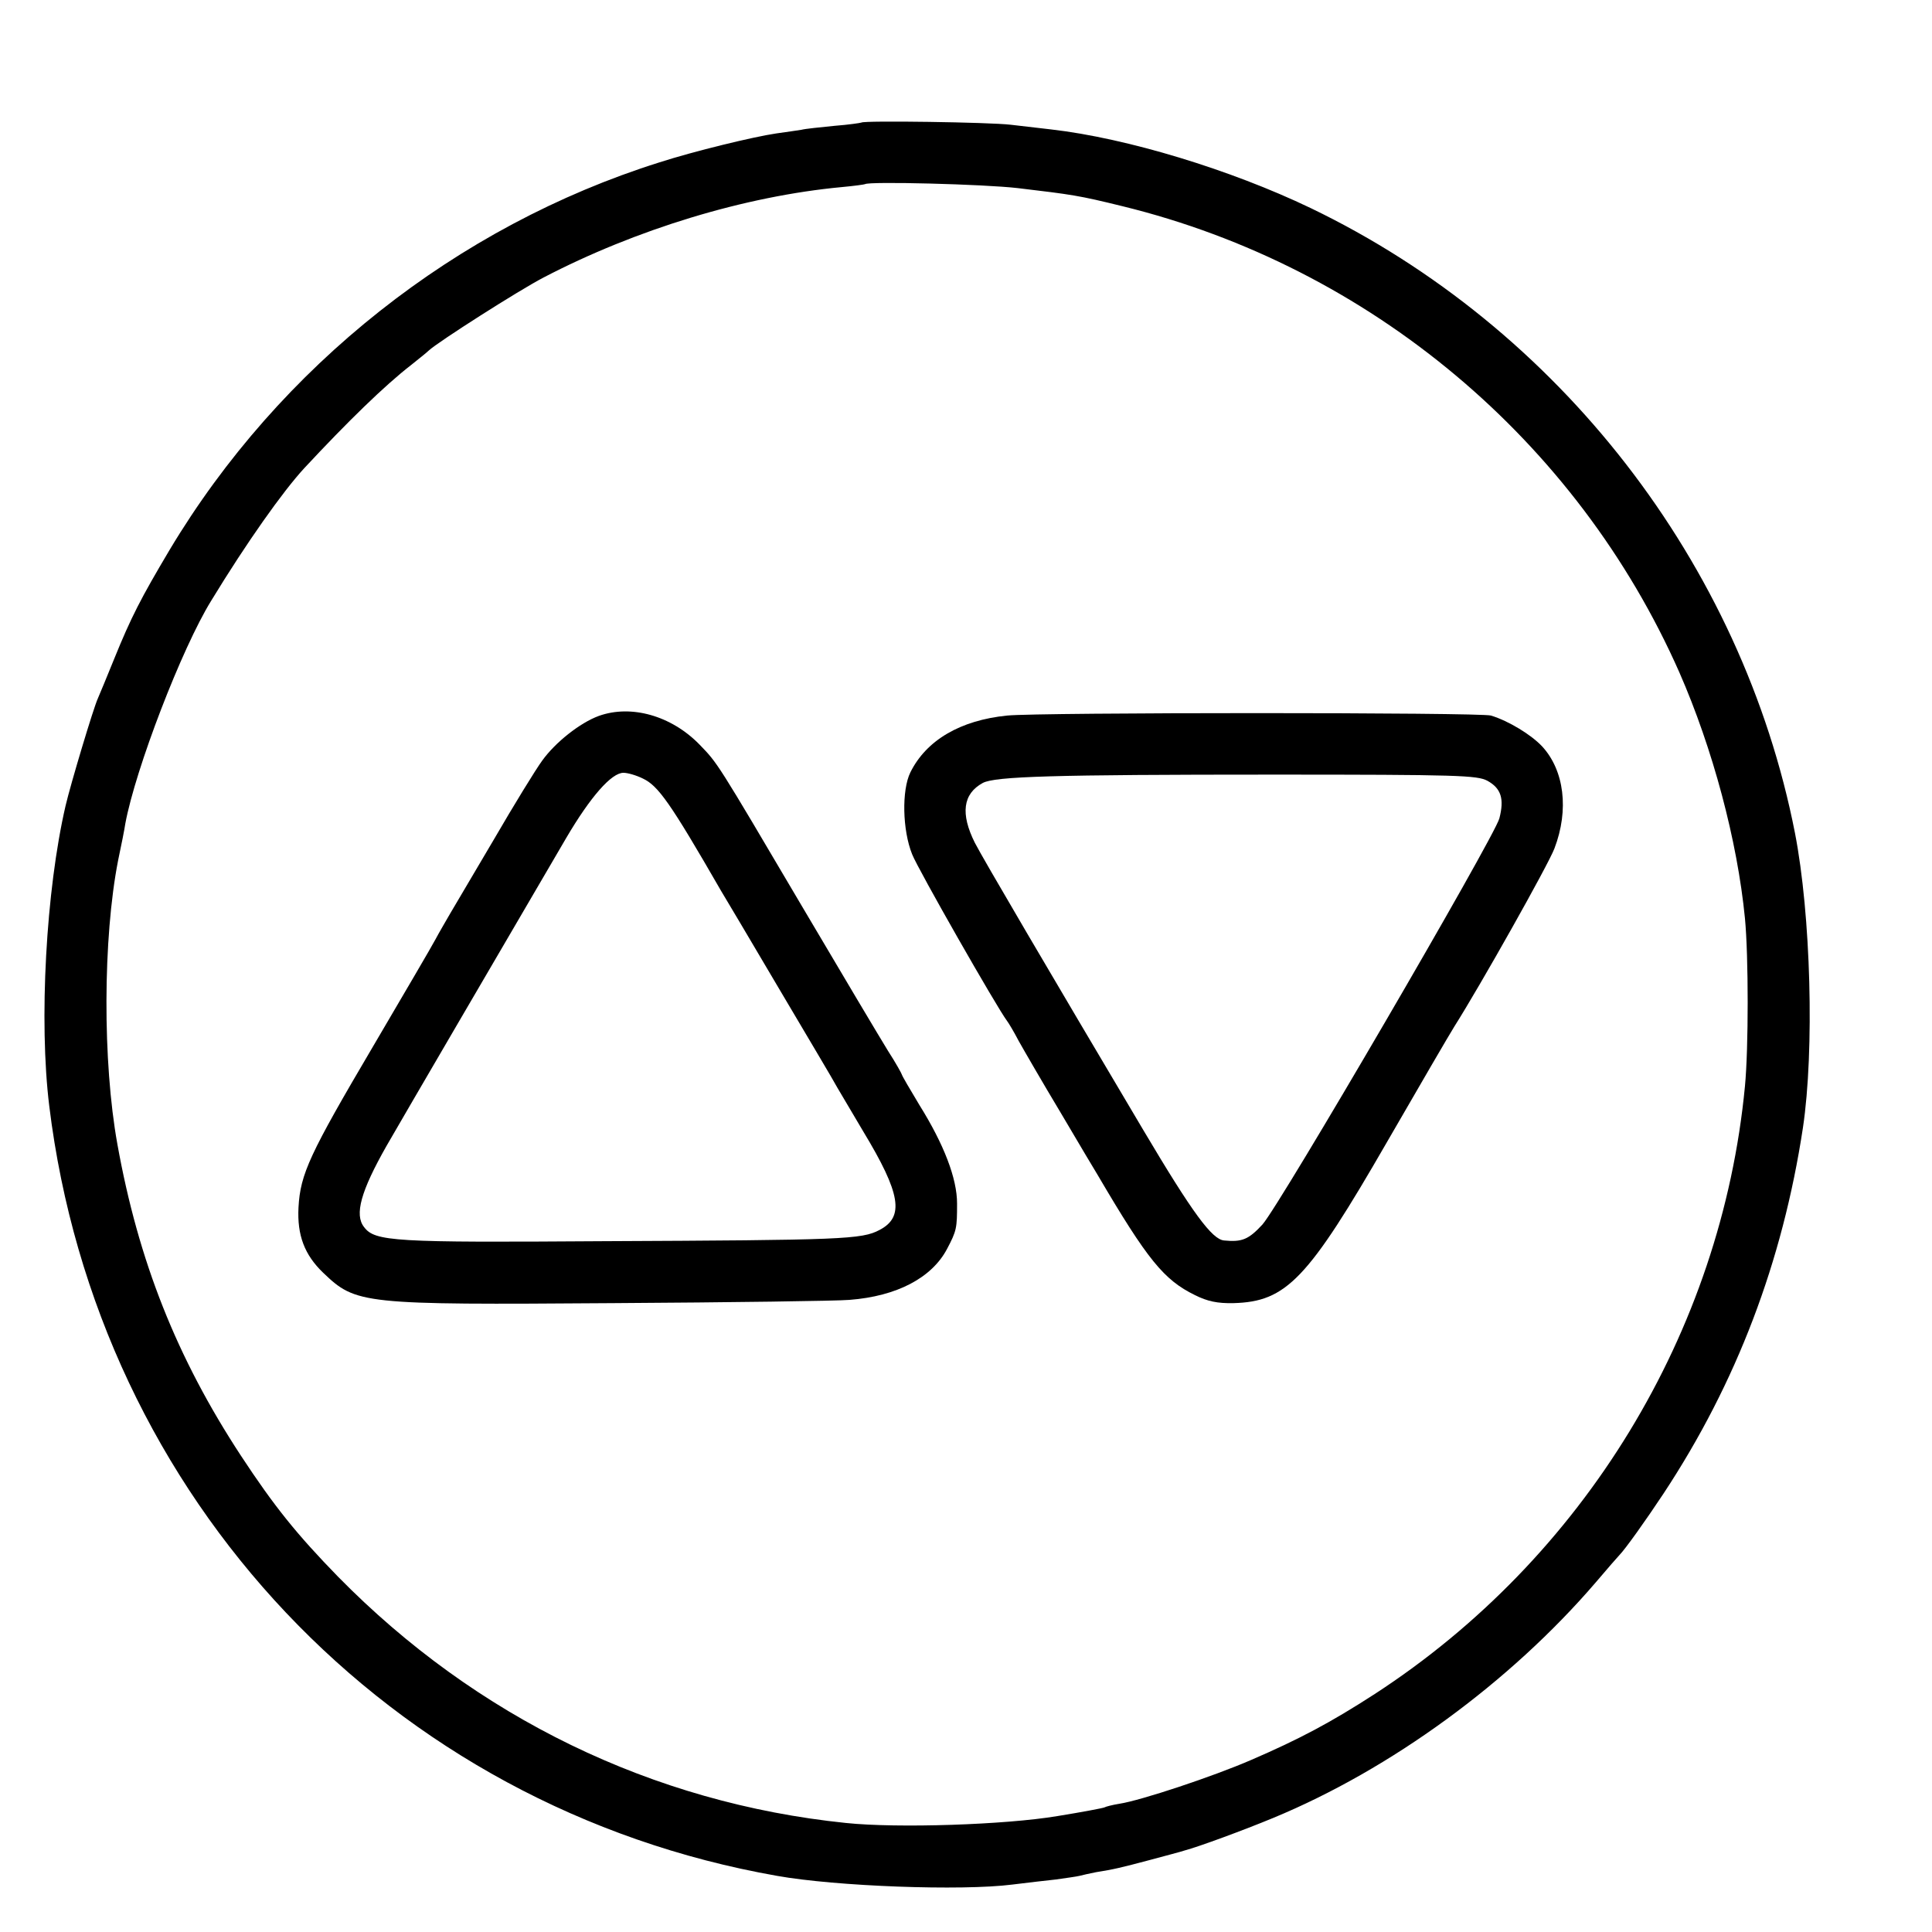 <?xml version="1.0" standalone="no"?>
<!DOCTYPE svg PUBLIC "-//W3C//DTD SVG 20010904//EN"
 "http://www.w3.org/TR/2001/REC-SVG-20010904/DTD/svg10.dtd">
<svg version="1.0" xmlns="http://www.w3.org/2000/svg"
 width="16pt" height="16pt" viewBox="0 0 16 16"
 preserveAspectRatio="xMidYMid meet">
<g transform="translate(0,16) scale(0.003,-0.003)"
fill="#000000" stroke="none">
<path d="M2378 4995 c-2 -1 -35 -6 -74 -9 -39 -4 -81 -8 -92 -11 -11 -2 -42
-6 -69 -10 -62 -9 -227 -49 -323 -80 -559 -176 -1048 -562 -1352 -1070 -79
-133 -106 -185 -153 -301 -20 -49 -40 -98 -45 -109 -12 -26 -75 -236 -89 -296
-54 -233 -74 -594 -45 -829 133 -1084 940 -1937 2009 -2125 162 -29 509 -42
650 -24 39 5 93 11 120 14 28 4 57 8 65 10 8 2 29 7 45 10 50 8 67 12 150 34
44 12 87 23 95 26 38 10 163 56 245 90 324 134 653 374 890 650 33 39 62 72
65 75 16 16 73 96 122 170 202 306 329 641 385 1010 32 214 22 588 -22 814
-146 744 -651 1395 -1337 1725 -221 106 -507 193 -716 217 -26 3 -76 9 -112
13 -59 7 -405 12 -412 6z m432 -181 c151 -18 167 -20 289 -50 682 -167 1254
-646 1537 -1287 92 -210 160 -464 181 -679 10 -105 10 -358 0 -463 -65 -680
-445 -1303 -1022 -1678 -122 -79 -209 -125 -341 -182 -106 -46 -305 -112 -364
-121 -19 -3 -38 -8 -41 -10 -4 -2 -62 -13 -130 -24 -143 -24 -441 -34 -584
-19 -534 55 -1021 292 -1402 680 -114 117 -176 194 -268 334 -177 270 -283
537 -341 860 -41 227 -40 568 2 783 9 42 18 88 20 102 28 151 156 484 237 615
98 161 198 302 257 366 120 129 223 229 294 284 21 17 44 35 50 41 26 24 247
165 316 201 255 133 556 225 825 250 33 3 61 7 63 8 10 8 328 0 422 -11z"/>
<path d="M1653 3357 c-52 -19 -120 -73 -156 -123 -19 -26 -79 -124 -133 -217
-55 -93 -109 -185 -121 -205 -12 -21 -31 -53 -41 -72 -10 -19 -88 -152 -172
-295 -175 -297 -201 -352 -206 -445 -4 -77 17 -131 68 -180 91 -87 105 -89
801 -84 325 2 619 6 652 9 131 10 227 61 269 140 27 51 28 58 28 126 0 69 -36
163 -104 272 -26 43 -48 81 -48 83 0 2 -17 33 -39 67 -21 34 -127 212 -235
395 -240 407 -234 397 -285 450 -78 80 -189 111 -278 79z m122 -173 c42 -20
75 -66 215 -309 10 -16 82 -138 160 -270 78 -132 152 -256 162 -275 11 -19 43
-73 71 -120 104 -172 114 -236 45 -272 -49 -26 -100 -28 -764 -31 -577 -4
-629 -1 -659 39 -27 34 -9 99 62 224 57 99 285 489 496 850 67 114 125 180
158 180 12 0 36 -7 54 -16z"/>
<path d="M2780 3358 c-129 -13 -223 -68 -267 -157 -24 -49 -22 -159 5 -226 16
-41 234 -423 262 -460 4 -5 19 -30 32 -55 14 -25 66 -115 117 -200 50 -85 96
-162 101 -170 138 -235 183 -290 269 -332 34 -17 62 -23 106 -22 146 4 205 65
424 445 90 156 174 300 186 319 71 112 259 446 276 491 41 107 27 216 -34 282
-30 32 -92 70 -141 85 -27 9 -1250 9 -1336 0z m1326 -180 c38 -21 47 -50 33
-104 -15 -54 -605 -1066 -654 -1121 -38 -41 -56 -49 -106 -44 -33 3 -86 74
-223 305 -261 440 -443 750 -465 793 -40 80 -33 135 22 165 34 18 193 23 802
23 510 0 563 -2 591 -17z"/>
</g>
</svg>
